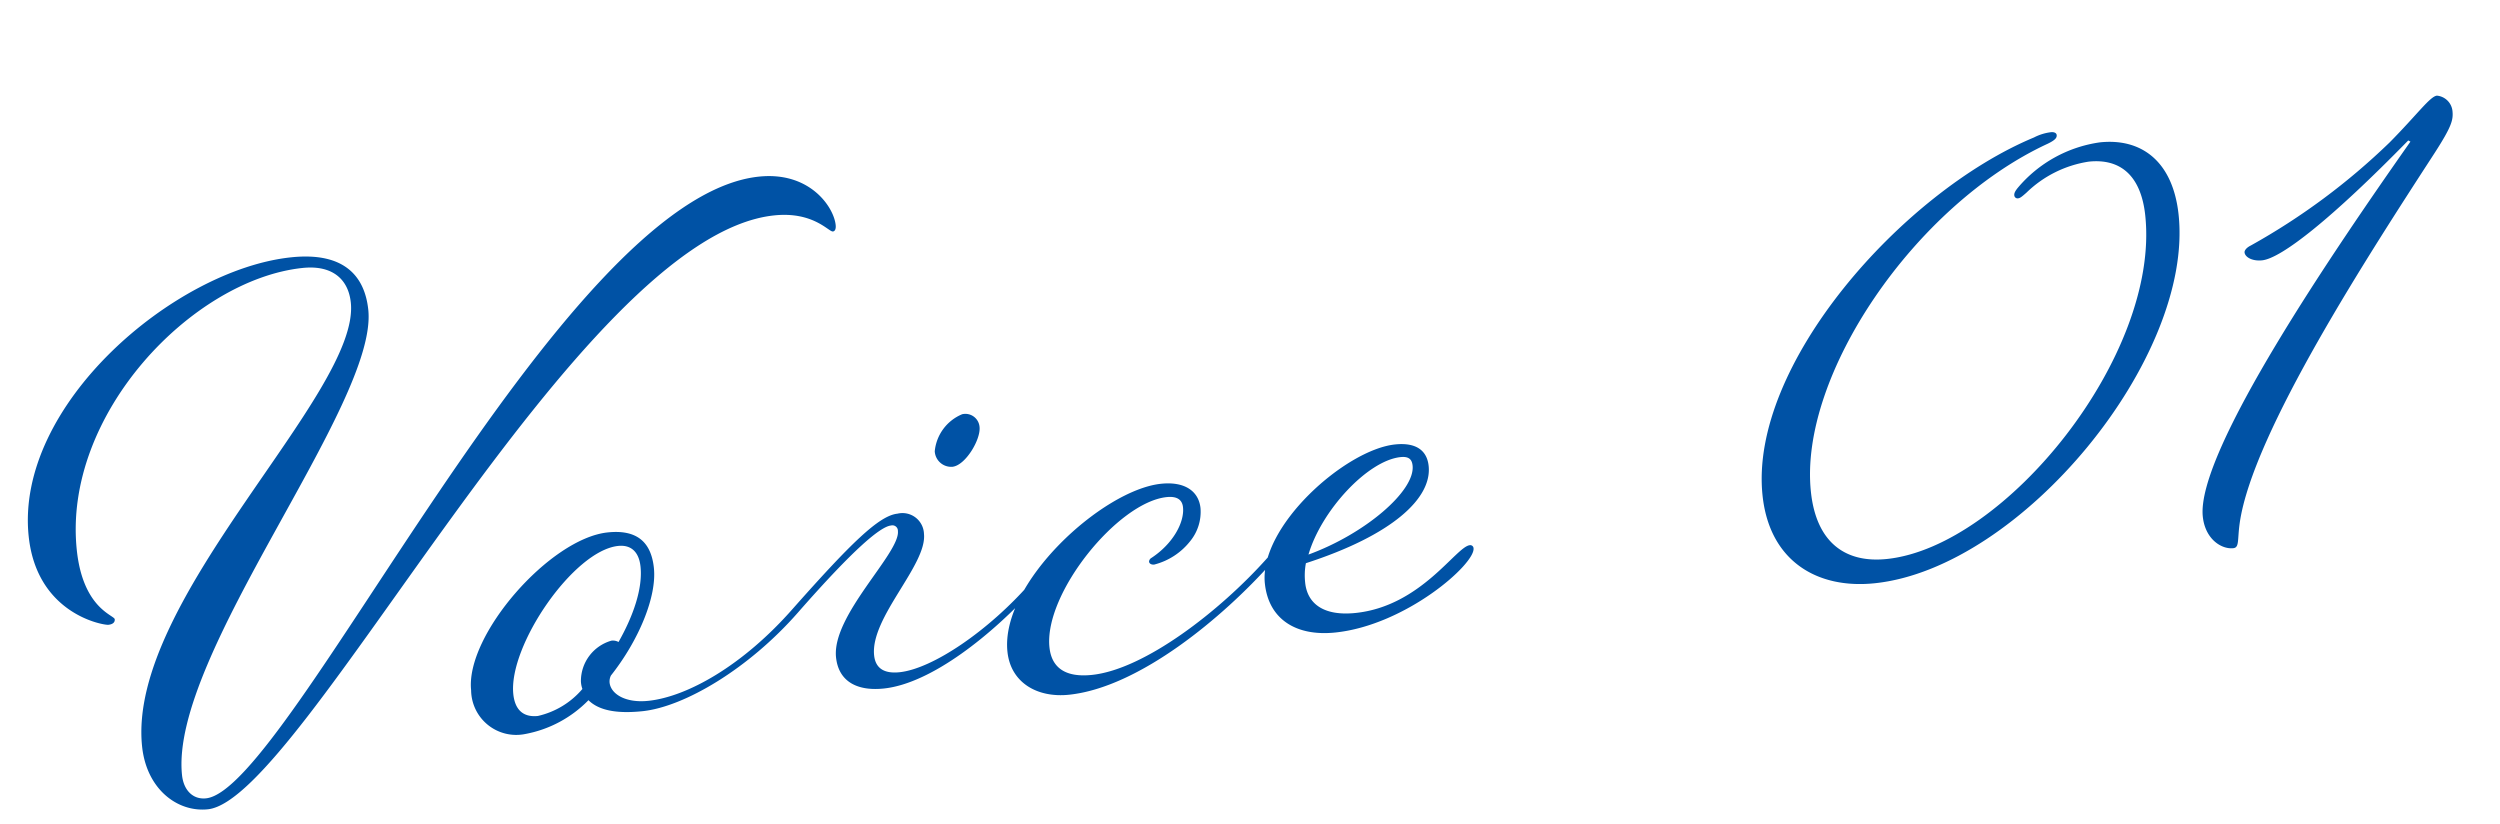 <svg xmlns="http://www.w3.org/2000/svg" width="216.709" height="71.462" viewBox="0 0 216.709 71.462">
  <path id="Path_235" data-name="Path 235" d="M-36.09-44.7c-17.4,0-46.02,48.54-53.28,48.54-1.14,0-1.86-.9-1.86-2.22,0-10.44,20.28-30.18,20.28-38.4,0-2.88-1.5-5.22-6.18-5.22-10.14,0-25.14,10.2-25.14,21.66,0,6.78,5.64,8.34,6.06,8.34s.6-.18.6-.42c0-.36-2.64-1.2-2.64-6.3,0-11.82,12.42-22.26,22.02-22.26,2.52,0,3.84,1.32,3.84,3.42,0,7.92-22.02,23.52-22.02,36.36,0,3.72,2.46,6,5.1,6,8.22,0,37.02-46.02,54.18-46.02,3.42,0,4.56,1.92,4.92,1.92.18,0,.3-.18.3-.54C-29.91-41.4-31.65-44.7-36.09-44.7Zm-12.6,32.76c0-2.34-1.2-3.48-3.66-3.48-5.04,0-13.2,7.56-13.2,12.36A3.909,3.909,0,0,0-61.29,1.2a10.28,10.28,0,0,0,5.76-2.34C-54.75-.18-53.25.3-50.97.3c3.66,0,9.54-2.7,14.28-7.08.42-.42.48-1.14-.36-.42C-41.91-2.7-47.01-.54-50.37-.54c-2.04,0-3.18-.96-3.18-1.92a1.158,1.158,0,0,1,.18-.6C-50.67-5.82-48.69-9.42-48.69-11.94Zm-1.14-.24c0,1.92-1.08,4.2-2.58,6.3a1.014,1.014,0,0,0-.6-.18,3.641,3.641,0,0,0-3,3.24,2.25,2.25,0,0,0,.06.66A7.14,7.14,0,0,1-60.03-.24c-1.26,0-1.92-.72-1.92-2.1,0-4.2,6.48-11.82,10.38-11.82C-50.43-14.16-49.83-13.44-49.83-12.18Zm29.1-10.2a3.87,3.87,0,0,0-2.7,2.94,1.426,1.426,0,0,0,1.38,1.5c1.14,0,2.7-2.1,2.7-3.18A1.232,1.232,0,0,0-20.73-22.38ZM-37.05-7.2c-.42.42-.48,1.14.36.42,5.52-5.1,7.92-6.66,8.82-6.66a.476.476,0,0,1,.54.54c0,1.92-6.48,6.66-6.48,10.32,0,2.1,1.5,3.12,3.84,3.12,4.14,0,9.84-3.66,13.92-7.32.42-.42.48-1.14-.36-.42C-20.43-3.48-25.59-.72-28.47-.72c-1.32,0-2.04-.54-2.04-1.68,0-3.3,5.4-7.32,5.4-10.02a1.864,1.864,0,0,0-2.1-1.98C-28.83-14.4-31.53-12.24-37.05-7.2Zm21.72,5.7c0-4.68,7.2-11.88,11.46-11.88.9,0,1.32.36,1.32,1.02,0,1.32-1.2,3.06-3.18,4.08a.4.4,0,0,0-.24.3c0,.18.18.3.42.3a5.791,5.791,0,0,0,3.3-1.68,4.017,4.017,0,0,0,1.2-2.76c0-1.5-1.14-2.46-3.18-2.46-5.1,0-14.76,7.08-14.76,13.08,0,2.7,2.16,4.26,4.92,4.26,6.12,0,13.98-5.28,18.66-9.54.42-.42.48-1.14-.36-.42C-.33-3.06-7.35,1.26-11.91,1.26-14.13,1.26-15.33.36-15.33-1.5ZM9.45-.18c6.12,0,12.66-4.62,12.66-6a.283.283,0,0,0-.3-.3c-1.2,0-4.74,4.8-10.44,4.8-2.82,0-4.08-1.26-4.08-3.06a5.681,5.681,0,0,1,.24-1.68c7.68-1.62,11.46-4.44,11.46-7.26,0-1.38-.9-2.16-2.7-2.16-4.32,0-12.48,5.82-12.48,10.8C3.81-1.92,6.03-.18,9.45-.18Zm8.16-13.68c0,2.22-4.74,5.46-9.78,6.72,1.5-3.66,5.94-7.56,8.82-7.56C17.37-14.7,17.61-14.4,17.61-13.86ZM85.89-28.5c0-4.68-2.52-6.96-6.12-6.96a11.37,11.37,0,0,0-7.5,3.18c-.24.24-.36.42-.36.6a.283.283,0,0,0,.3.3c.18,0,.36-.12.78-.42a9.878,9.878,0,0,1,5.64-2.1c2.76,0,4.38,1.68,4.38,5.16C83.01-16.56,67.95-1.5,57.63-1.5c-3.6,0-5.94-2.04-5.94-6.48,0-10.14,11.58-23.76,23.58-27.84.66-.24.84-.42.84-.66,0-.18-.18-.3-.48-.3a4.33,4.33,0,0,0-1.5.3C62.25-32.94,47.49-19.44,47.49-8.1c0,5.7,3.84,8.58,8.88,8.58C69.15.48,85.89-16.02,85.89-28.5Zm20.64-4.2c-7.44,8.52-21.3,24.78-21.3,30.42,0,1.98,1.32,3,2.34,3,.54,0,.42-.66.78-2.1,1.92-7.68,13.8-22.26,20.16-30.12,1.74-2.16,1.92-2.7,1.92-3.48a1.494,1.494,0,0,0-1.2-1.44c-.6,0-1.86,1.44-4.5,3.6a57.52,57.52,0,0,1-12.9,7.62c-.48.18-.6.42-.6.54,0,.42.6.84,1.44.84,1.68,0,6.36-2.94,13.68-9Z" transform="matrix(0.995, -0.105, 0.105, 0.995, 106.382, 55.998)" fill="#0052a5"/>
</svg>
